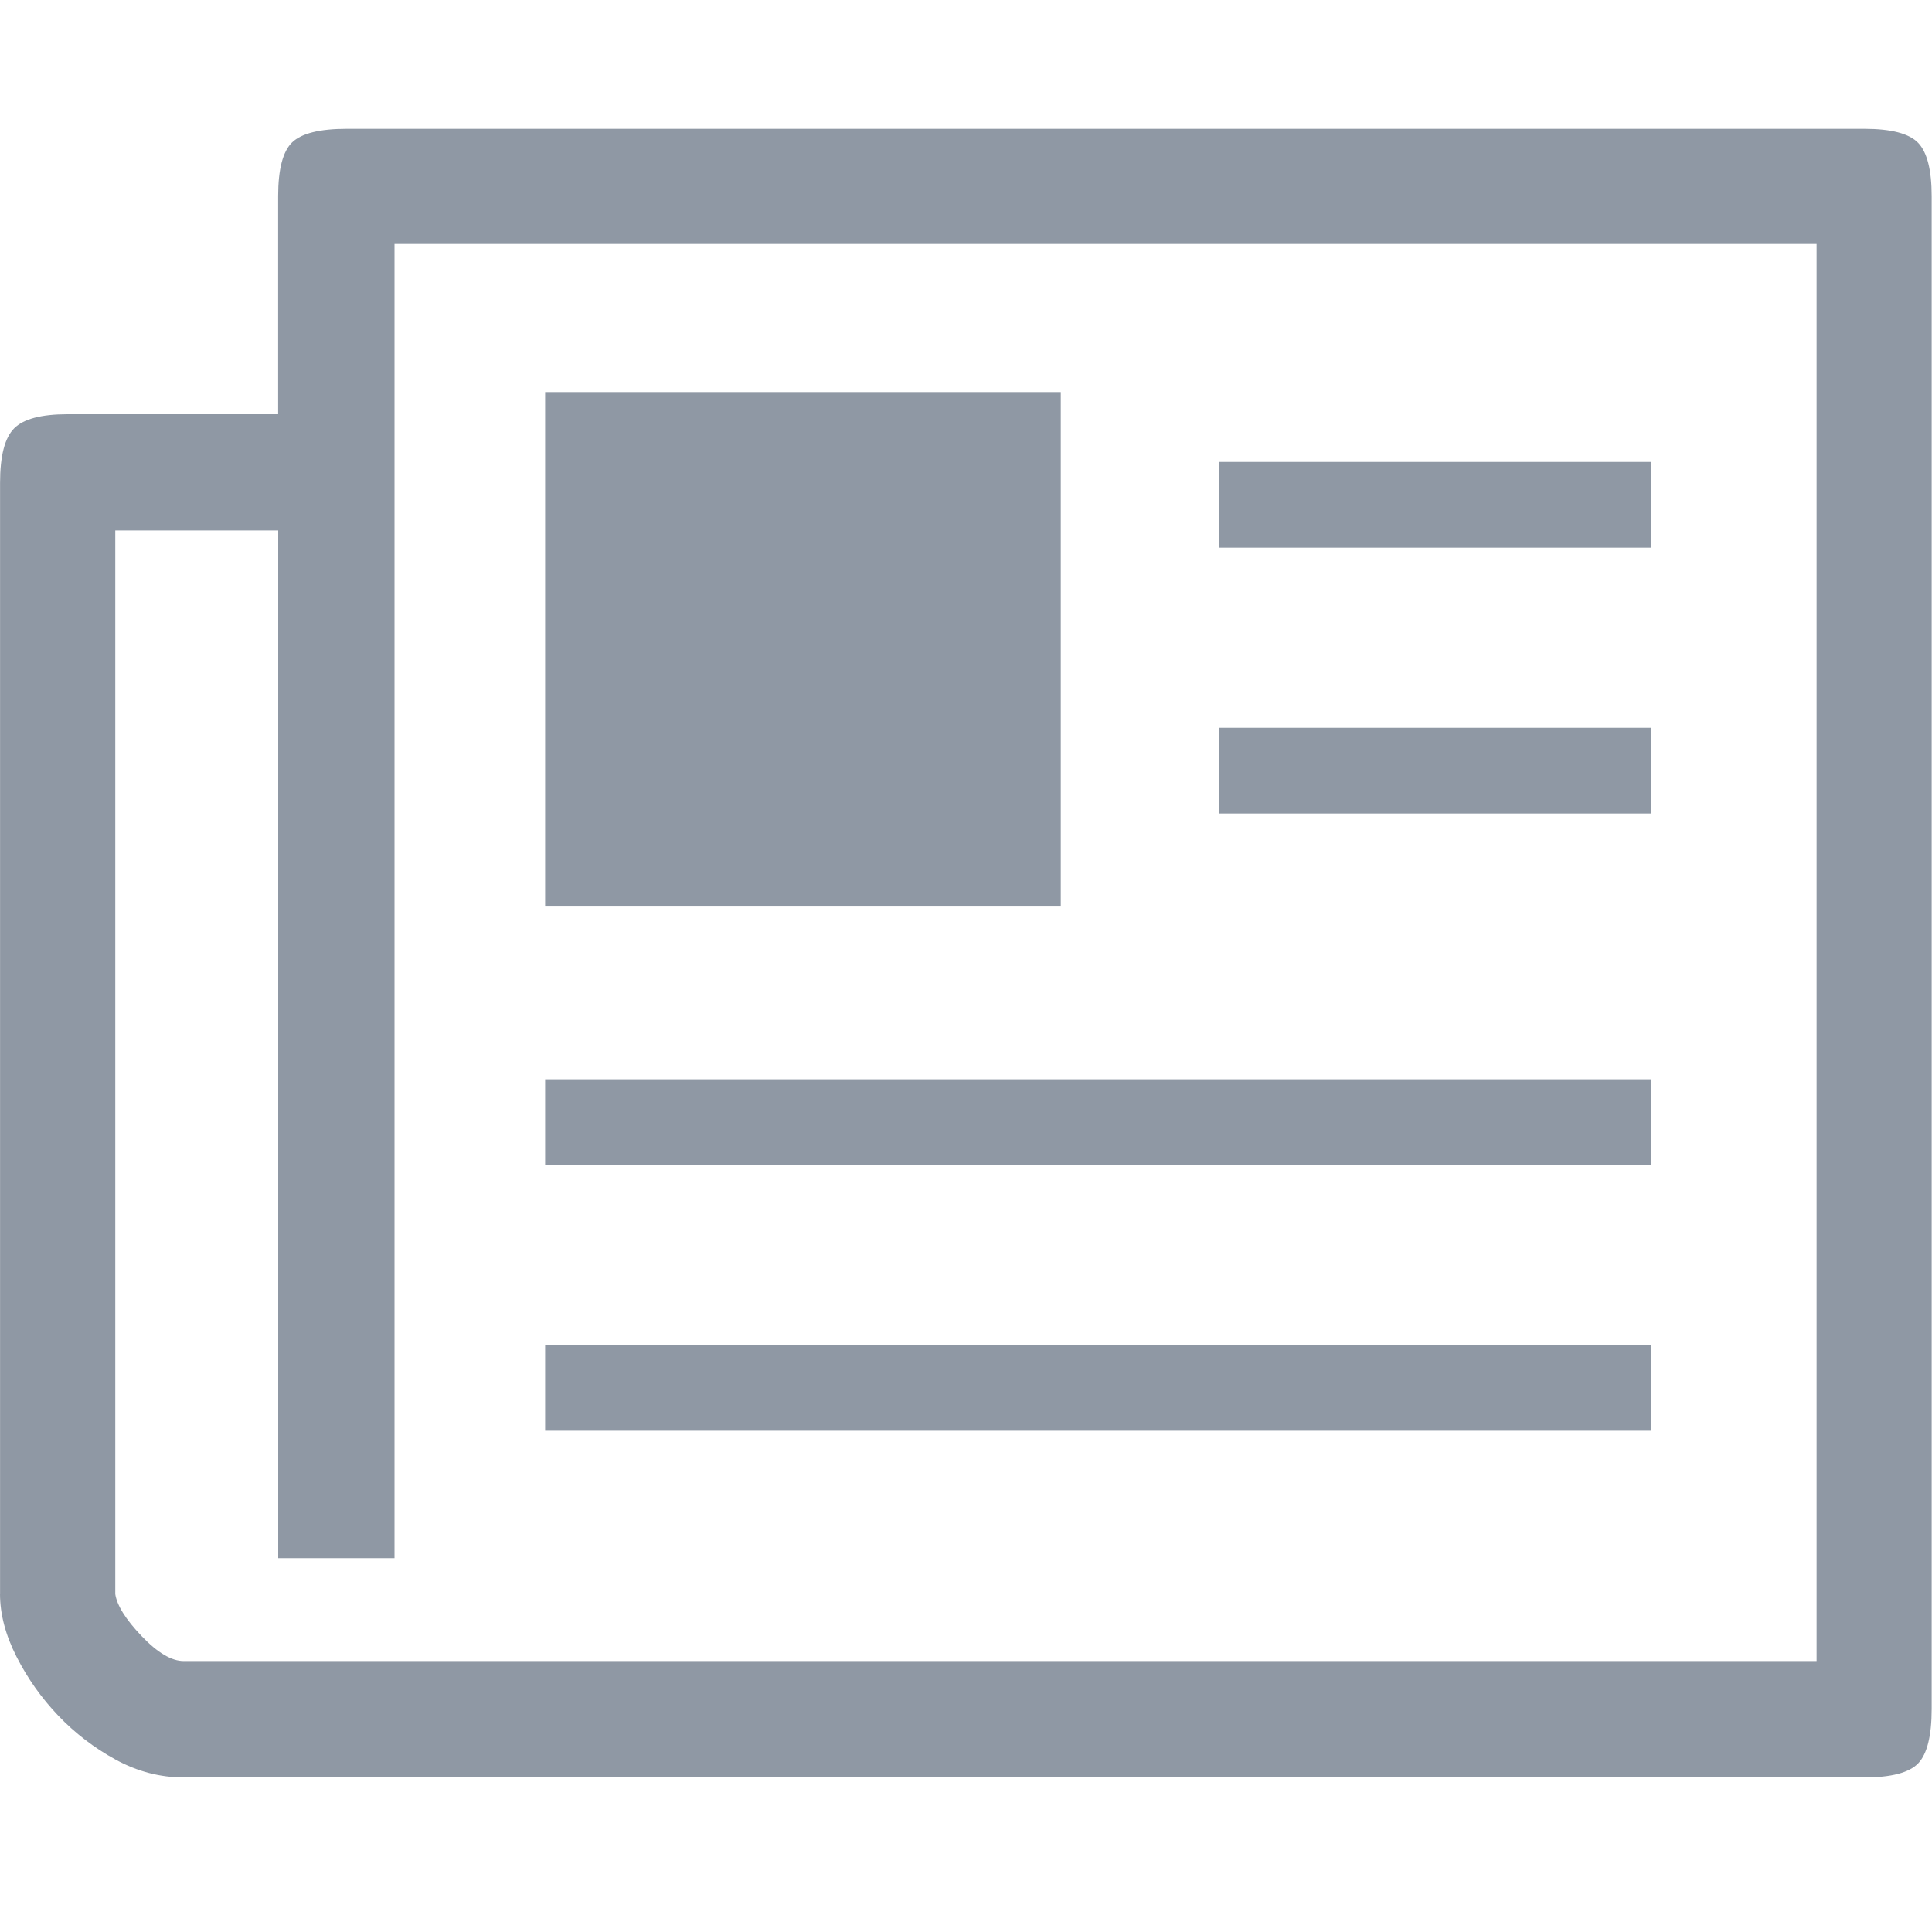 <?xml version="1.0" encoding="UTF-8" standalone="no"?>
<svg width="30px" height="30px" viewBox="0 0 30 30" version="1.1" xmlns="http://www.w3.org/2000/svg" xmlns:xlink="http://www.w3.org/1999/xlink" xmlns:sketch="http://www.bohemiancoding.com/sketch/ns">
    <!-- Generator: Sketch 3.3.3 (12072) - http://www.bohemiancoding.com/sketch -->
    <title>quick-post</title>
    <desc>Created with Sketch.</desc>
    <defs></defs>
    <g id="Dashboard" stroke="none" stroke-width="1" fill="none" fill-rule="evenodd" sketch:type="MSPage">
        <g id="Icons@2x" sketch:type="MSLayerGroup" transform="translate(0, -94)">
            <path d="M0.001,118.747 L0.001,101.497 C0.001,101.079 0.074,100.797 0.22,100.651 C0.366,100.505 0.642,100.432 1.047,100.432 L4.319,100.432 L4.319,97.046 C4.319,96.628 4.392,96.349 4.538,96.209 C4.684,96.07 4.966,96 5.384,96 L28.949,96 C29.367,96 29.646,96.073 29.786,96.219 C29.925,96.365 29.995,96.641 29.995,97.046 L29.995,120.535 C29.995,120.953 29.925,121.235 29.786,121.381 C29.646,121.527 29.367,121.6 28.949,121.6 L2.854,121.6 C2.486,121.6 2.134,121.508 1.798,121.325 C1.462,121.141 1.164,120.913 0.904,120.64 C0.643,120.367 0.428,120.062 0.257,119.726 C0.086,119.391 1.16267989e-16,119.064 0,118.747 L0.001,118.747 Z M1.789,118.747 C1.814,118.925 1.95,119.144 2.198,119.404 C2.446,119.664 2.665,119.794 2.855,119.793 L28.208,119.793 L28.208,97.788 L6.126,97.788 L6.126,118.195 L4.32,118.195 L4.32,102.237 L1.79,102.237 L1.79,118.746 L1.789,118.747 Z M8.465,116.217 L8.465,114.886 L25.64,114.886 L25.64,116.217 L8.465,116.217 L8.465,116.217 Z M8.465,112.09 L8.465,110.759 L25.64,110.759 L25.64,112.09 L8.465,112.09 L8.465,112.09 Z M8.465,108.077 L8.465,100.088 L16.472,100.088 L16.472,108.077 L8.465,108.077 L8.465,108.077 Z M18.926,106.632 L18.926,105.301 L25.64,105.301 L25.64,106.632 L18.926,106.632 L18.926,106.632 Z M18.926,102.504 L18.926,101.173 L25.64,101.173 L25.64,102.504 L18.926,102.504 L18.926,102.504 Z" id="quick-post" fill="#8F98A4" sketch:type="MSShapeGroup"></path>
            <g id="Slices"></g>
        </g>
    </g>
</svg>